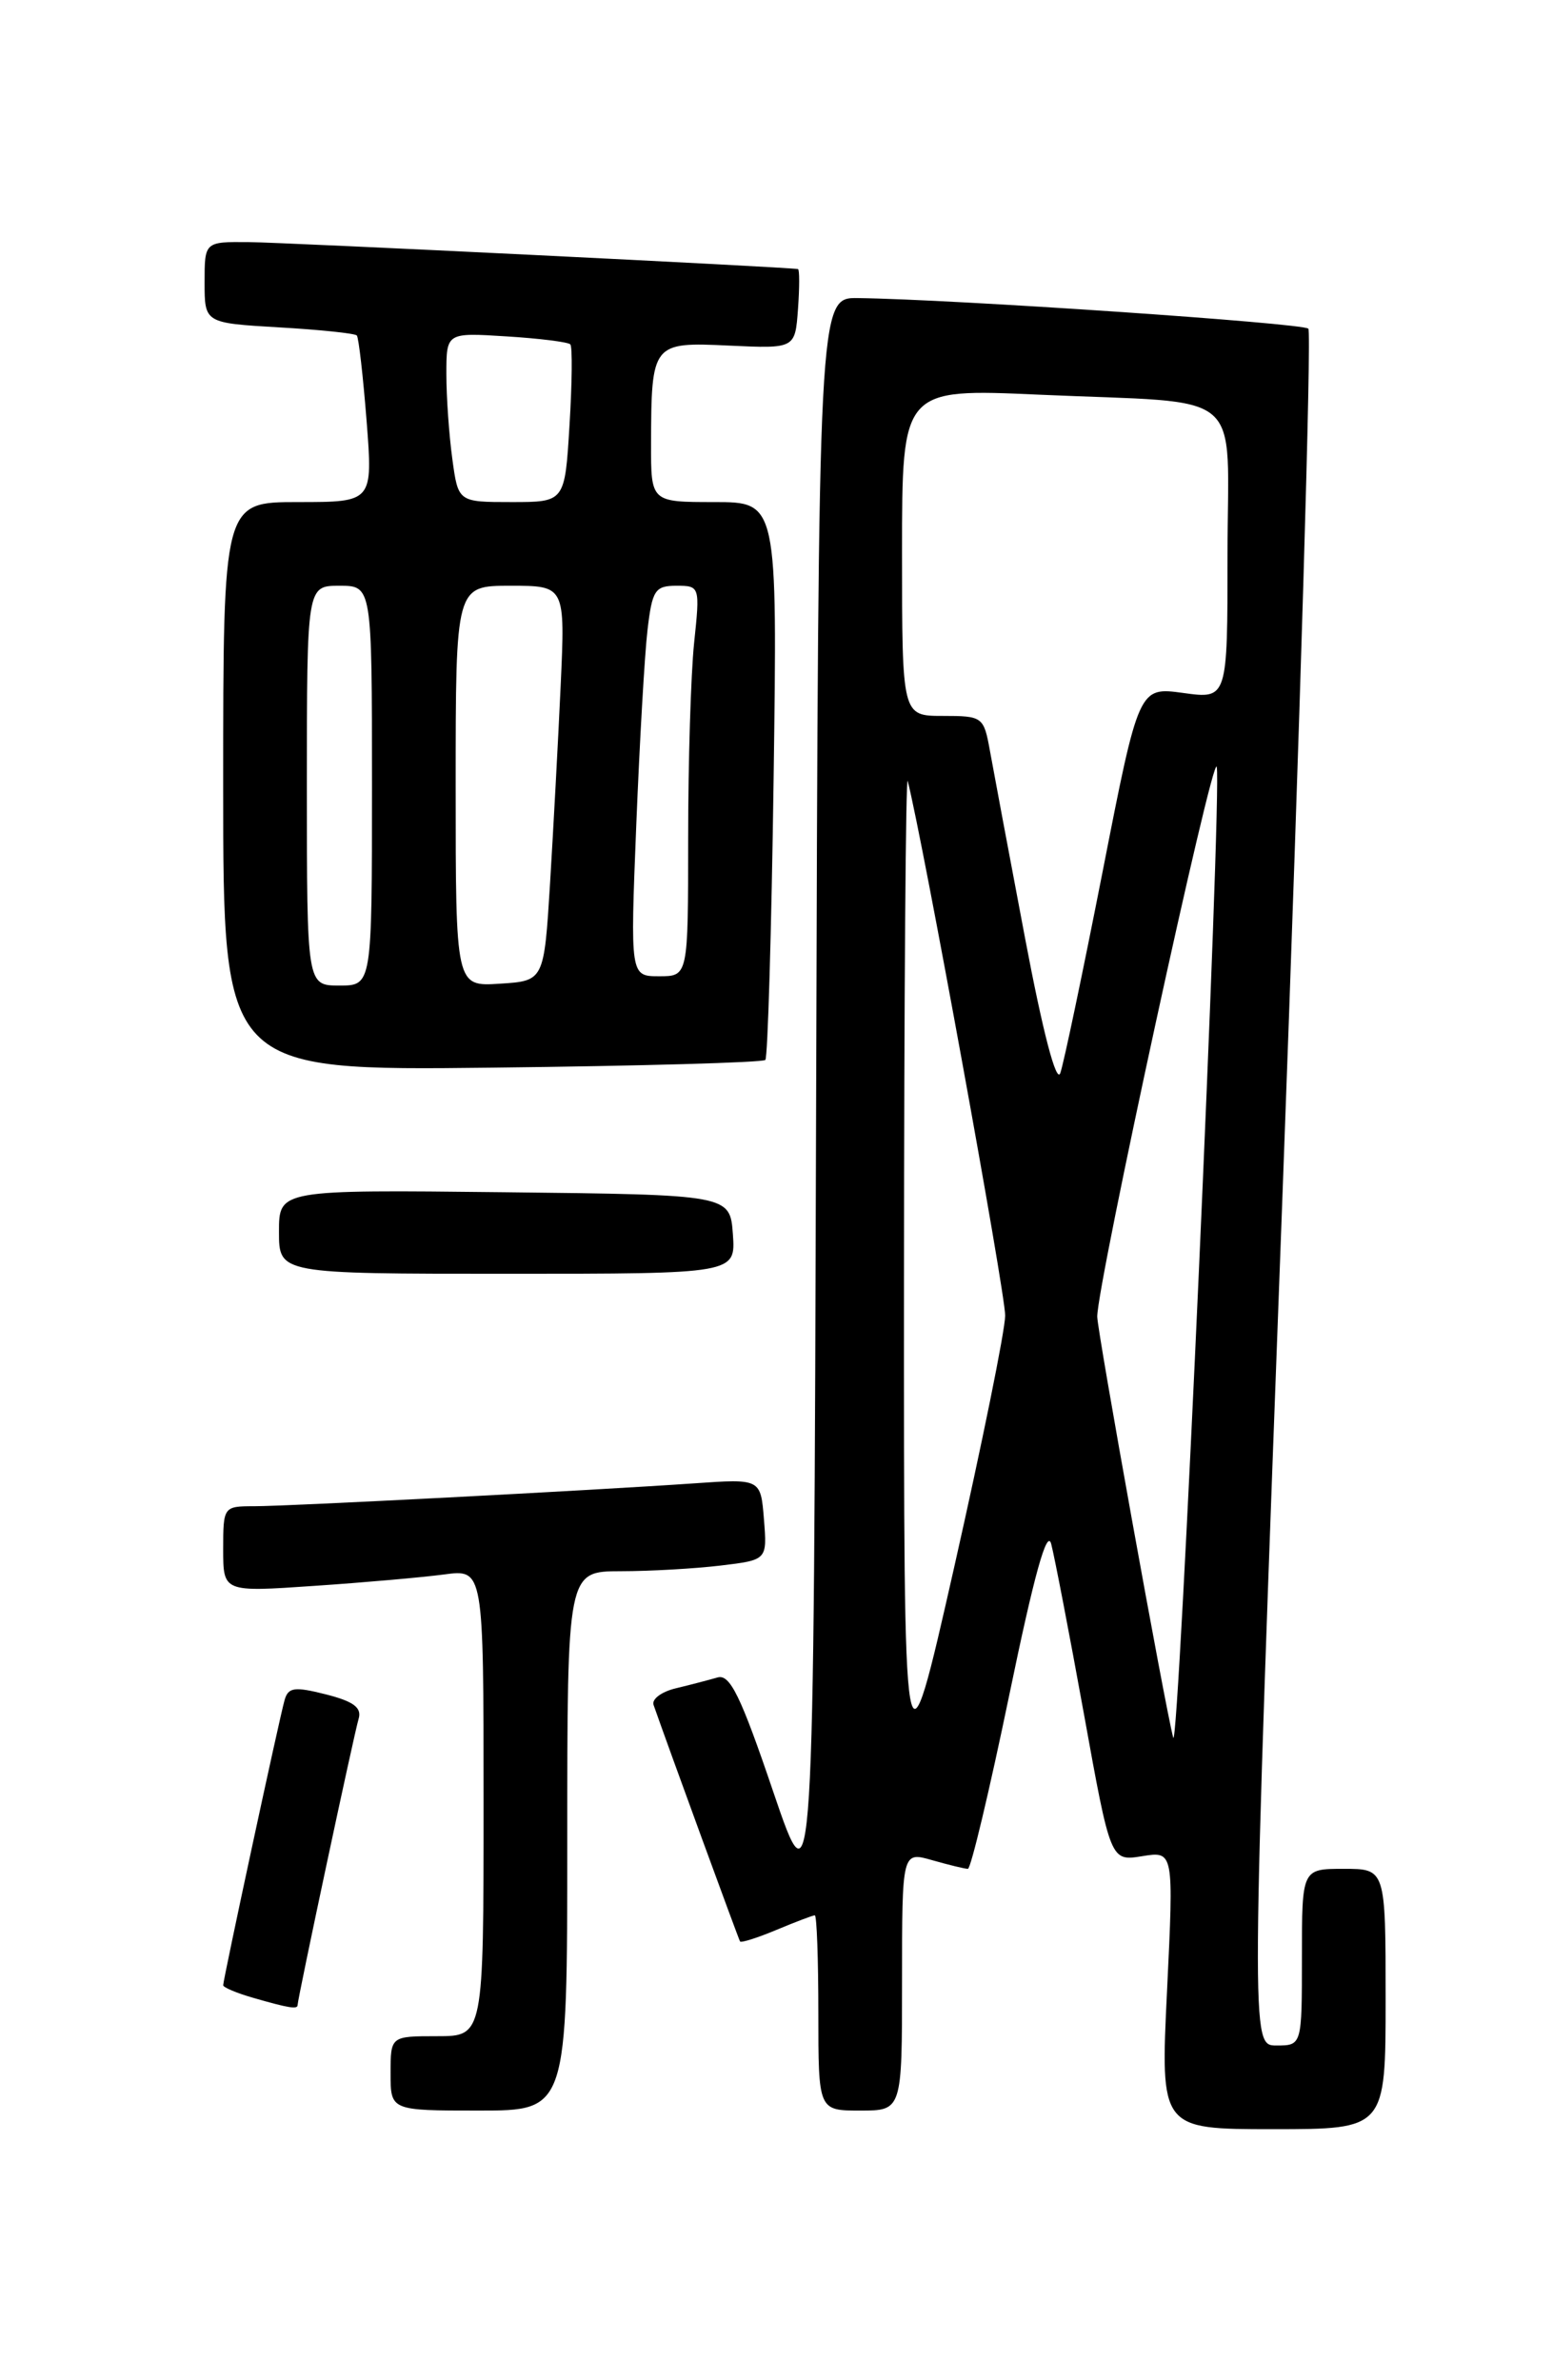 <?xml version="1.0" encoding="UTF-8" standalone="no"?>
<!DOCTYPE svg PUBLIC "-//W3C//DTD SVG 1.1//EN" "http://www.w3.org/Graphics/SVG/1.1/DTD/svg11.dtd" >
<svg xmlns="http://www.w3.org/2000/svg" xmlns:xlink="http://www.w3.org/1999/xlink" version="1.1" viewBox="0 0 167 256">
 <g >
 <path fill="currentColor"
d=" M 149.00 215.00 C 149.00 201.00 149.00 201.00 144.50 201.00 C 140.00 201.00 140.00 201.00 140.00 210.50 C 140.00 220.00 140.00 220.00 137.25 220.00 C 134.50 220.00 134.50 220.00 137.93 128.01 C 139.81 77.42 141.05 35.72 140.69 35.35 C 140.08 34.75 102.54 32.19 92.26 32.06 C 88.01 32.00 88.01 32.00 87.76 118.75 C 87.50 205.50 87.50 205.50 83.15 192.71 C 79.64 182.36 78.49 180.02 77.15 180.42 C 76.24 180.68 74.24 181.21 72.69 181.58 C 71.15 181.94 70.06 182.75 70.28 183.37 C 71.96 188.17 79.42 208.56 79.58 208.81 C 79.69 208.98 81.46 208.42 83.51 207.56 C 85.57 206.70 87.41 206.00 87.62 206.00 C 87.83 206.00 88.00 210.72 88.00 216.50 C 88.00 227.00 88.00 227.00 92.50 227.00 C 97.00 227.00 97.00 227.00 97.00 213.07 C 97.00 199.14 97.00 199.14 100.24 200.07 C 102.03 200.58 103.75 201.00 104.08 201.00 C 104.40 201.00 106.40 192.59 108.53 182.31 C 111.20 169.39 112.59 164.37 113.04 166.06 C 113.39 167.40 114.98 175.63 116.56 184.35 C 119.42 200.19 119.42 200.19 122.82 199.64 C 126.22 199.09 126.22 199.09 125.50 214.04 C 124.77 229.00 124.77 229.00 136.89 229.00 C 149.00 229.00 149.00 229.00 149.00 215.00 Z  M 61.00 198.00 C 61.00 169.00 61.00 169.00 66.75 168.99 C 69.91 168.99 74.75 168.71 77.50 168.38 C 82.50 167.78 82.50 167.78 82.15 163.41 C 81.80 159.04 81.80 159.04 74.65 159.54 C 63.70 160.30 31.07 162.00 27.32 162.00 C 24.04 162.00 24.00 162.05 24.00 166.62 C 24.00 171.24 24.00 171.24 33.75 170.57 C 39.11 170.21 45.41 169.65 47.75 169.34 C 52.00 168.77 52.00 168.77 52.00 193.89 C 52.00 219.00 52.00 219.00 47.00 219.00 C 42.00 219.00 42.00 219.00 42.00 223.00 C 42.00 227.00 42.00 227.00 51.50 227.00 C 61.00 227.00 61.00 227.00 61.00 198.00 Z  M 32.00 215.66 C 32.00 214.98 38.08 186.46 38.56 184.88 C 38.93 183.67 38.04 183.00 35.06 182.24 C 31.66 181.38 30.99 181.47 30.60 182.86 C 30.05 184.78 24.00 212.89 24.00 213.52 C 24.00 213.75 25.46 214.37 27.25 214.88 C 31.02 215.97 32.00 216.13 32.00 215.66 Z  M 78.81 132.75 C 78.50 128.50 78.50 128.50 54.25 128.23 C 30.00 127.96 30.00 127.96 30.00 132.48 C 30.00 137.00 30.00 137.00 54.56 137.00 C 79.11 137.00 79.11 137.00 78.81 132.75 Z  M 82.30 114.00 C 82.56 113.72 82.96 100.11 83.19 83.75 C 83.60 54.00 83.60 54.00 76.80 54.00 C 70.00 54.00 70.00 54.00 70.01 47.75 C 70.04 36.89 70.13 36.78 78.39 37.17 C 85.50 37.50 85.50 37.50 85.81 33.25 C 85.98 30.91 85.98 28.97 85.81 28.94 C 84.79 28.73 30.65 26.07 26.75 26.04 C 22.00 26.00 22.00 26.00 22.00 30.37 C 22.00 34.74 22.00 34.74 30.00 35.21 C 34.40 35.46 38.17 35.86 38.37 36.08 C 38.57 36.31 39.04 40.44 39.42 45.25 C 40.10 54.00 40.10 54.00 32.05 54.00 C 24.00 54.00 24.00 54.00 24.00 84.58 C 24.00 115.16 24.00 115.16 52.92 114.83 C 68.82 114.65 82.05 114.28 82.30 114.00 Z  M 97.21 137.50 C 97.22 107.25 97.40 83.17 97.61 84.00 C 99.24 90.40 108.12 139.14 108.09 141.50 C 108.07 143.15 105.60 155.30 102.62 168.50 C 97.19 192.50 97.19 192.50 97.21 137.50 Z  M 126.16 186.89 C 125.27 183.51 118.00 143.20 117.99 141.61 C 117.98 138.12 130.47 80.64 130.84 82.49 C 131.40 85.26 126.74 189.10 126.16 186.89 Z  M 110.23 100.91 C 108.52 91.88 106.82 82.81 106.45 80.75 C 105.79 77.09 105.67 77.00 101.39 77.00 C 97.00 77.00 97.00 77.00 97.00 59.40 C 97.00 41.79 97.00 41.79 111.75 42.45 C 134.37 43.46 132.00 41.45 132.00 59.67 C 132.00 75.19 132.00 75.19 127.23 74.53 C 122.46 73.88 122.46 73.88 118.58 93.69 C 116.44 104.58 114.39 114.36 114.02 115.41 C 113.60 116.59 112.15 111.07 110.23 100.91 Z  M 33.00 84.50 C 33.00 63.00 33.00 63.00 36.50 63.00 C 40.00 63.00 40.00 63.00 40.00 84.50 C 40.00 106.00 40.00 106.00 36.50 106.00 C 33.00 106.00 33.00 106.00 33.00 84.50 Z  M 49.00 84.55 C 49.00 63.00 49.00 63.00 54.89 63.00 C 60.78 63.00 60.78 63.00 60.29 73.75 C 60.02 79.66 59.50 89.22 59.15 95.00 C 58.50 105.50 58.50 105.50 53.75 105.80 C 49.00 106.11 49.00 106.11 49.00 84.55 Z  M 68.42 88.75 C 68.78 79.81 69.32 70.36 69.63 67.75 C 70.13 63.47 70.44 63.00 72.74 63.00 C 75.26 63.00 75.28 63.06 74.64 69.15 C 74.29 72.53 74.00 81.98 74.00 90.15 C 74.00 105.00 74.00 105.00 70.89 105.00 C 67.77 105.00 67.77 105.00 68.42 88.75 Z  M 48.64 49.36 C 48.29 46.81 48.00 42.71 48.00 40.24 C 48.00 35.77 48.00 35.77 54.46 36.18 C 58.02 36.40 61.11 36.79 61.33 37.04 C 61.56 37.30 61.52 41.21 61.24 45.75 C 60.74 54.00 60.74 54.00 55.01 54.00 C 49.27 54.00 49.27 54.00 48.64 49.36 Z "/>
</g>
</svg>
